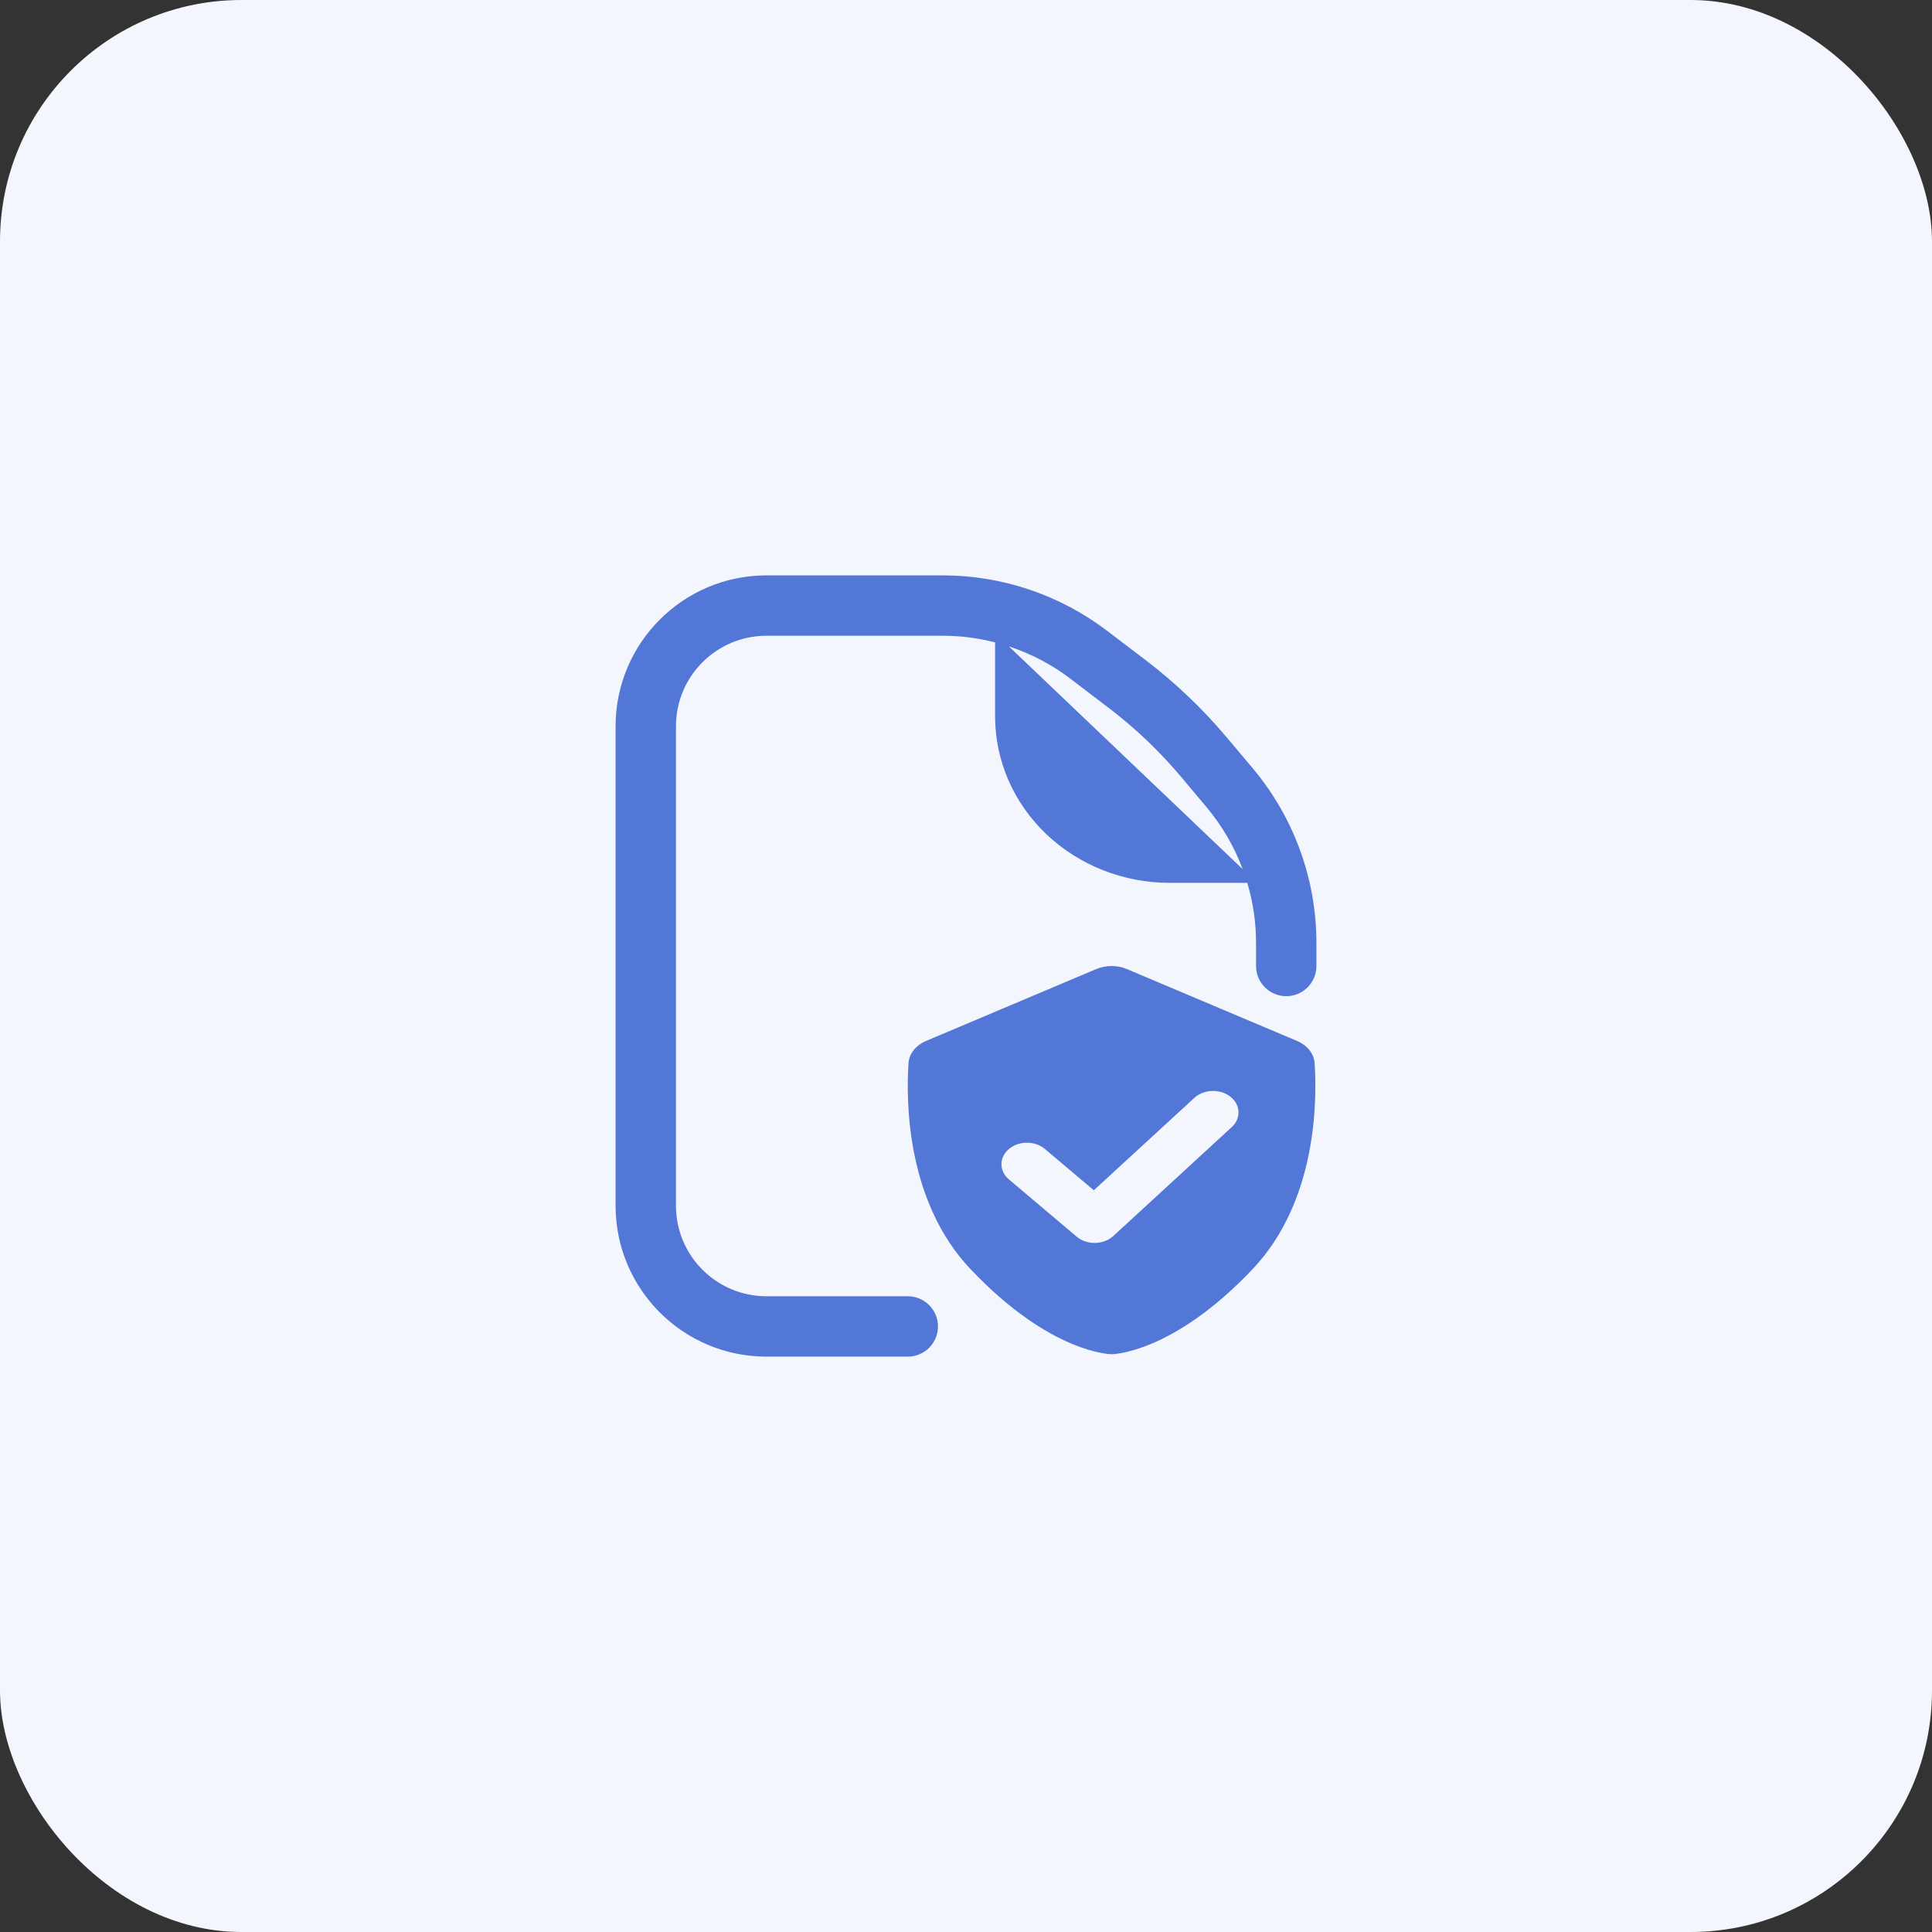 <svg viewBox="0 0 32 32" fill="none" xmlns="http://www.w3.org/2000/svg">
    <rect x="0" y="0" width="32" height="32" fill="#333333" stroke="none"/>
    <rect width="32" height="32" rx="4" fill="#F4F6FD" />
    <path fill-rule="evenodd" clip-rule="evenodd"
        d="M12.696 10.53C11.867 10.53 11.196 11.202 11.196 12.03V19.97C11.196 20.799 11.867 21.47 12.696 21.47H15.036C15.312 21.47 15.536 21.694 15.536 21.97C15.536 22.247 15.312 22.47 15.036 22.47H12.696C11.315 22.47 10.196 21.351 10.196 19.97V12.03C10.196 10.65 11.315 9.53 12.696 9.53H15.614C16.599 9.53 17.558 9.854 18.341 10.451L18.972 10.931C19.471 11.311 19.926 11.745 20.329 12.226L20.75 12.726C21.431 13.537 21.804 14.562 21.804 15.62V16C21.804 16.276 21.58 16.5 21.304 16.5C21.028 16.5 20.804 16.276 20.804 16V15.62C20.804 15.28 20.755 14.944 20.659 14.623H19.375C18.608 14.623 17.872 14.332 17.33 13.816C16.787 13.299 16.482 12.598 16.482 11.867V10.64C16.2 10.567 15.909 10.53 15.614 10.53H12.696ZM19.984 13.369C20.242 13.677 20.444 14.024 20.582 14.395L16.71 10.706C17.077 10.827 17.424 11.009 17.735 11.246L18.366 11.727C18.806 12.062 19.208 12.445 19.564 12.869L19.984 13.369ZM16.074 21.02C15.01 19.896 15.006 18.234 15.048 17.606C15.059 17.448 15.174 17.311 15.342 17.24L18.159 16.05C18.318 15.984 18.504 15.984 18.663 16.05L21.48 17.24C21.648 17.311 21.763 17.448 21.774 17.606C21.816 18.234 21.812 19.896 20.748 21.02C19.413 22.43 18.411 22.43 18.411 22.43C18.411 22.43 17.41 22.43 16.074 21.02ZM20.377 18.163C20.549 18.296 20.56 18.522 20.403 18.667L18.441 20.471C18.363 20.543 18.254 20.585 18.139 20.587C18.024 20.589 17.913 20.551 17.832 20.482L16.711 19.535C16.546 19.396 16.546 19.171 16.711 19.031C16.875 18.892 17.142 18.892 17.307 19.031L18.117 19.715L19.781 18.185C19.939 18.04 20.206 18.03 20.377 18.163Z"
        fill="#5277D7" />
</svg>